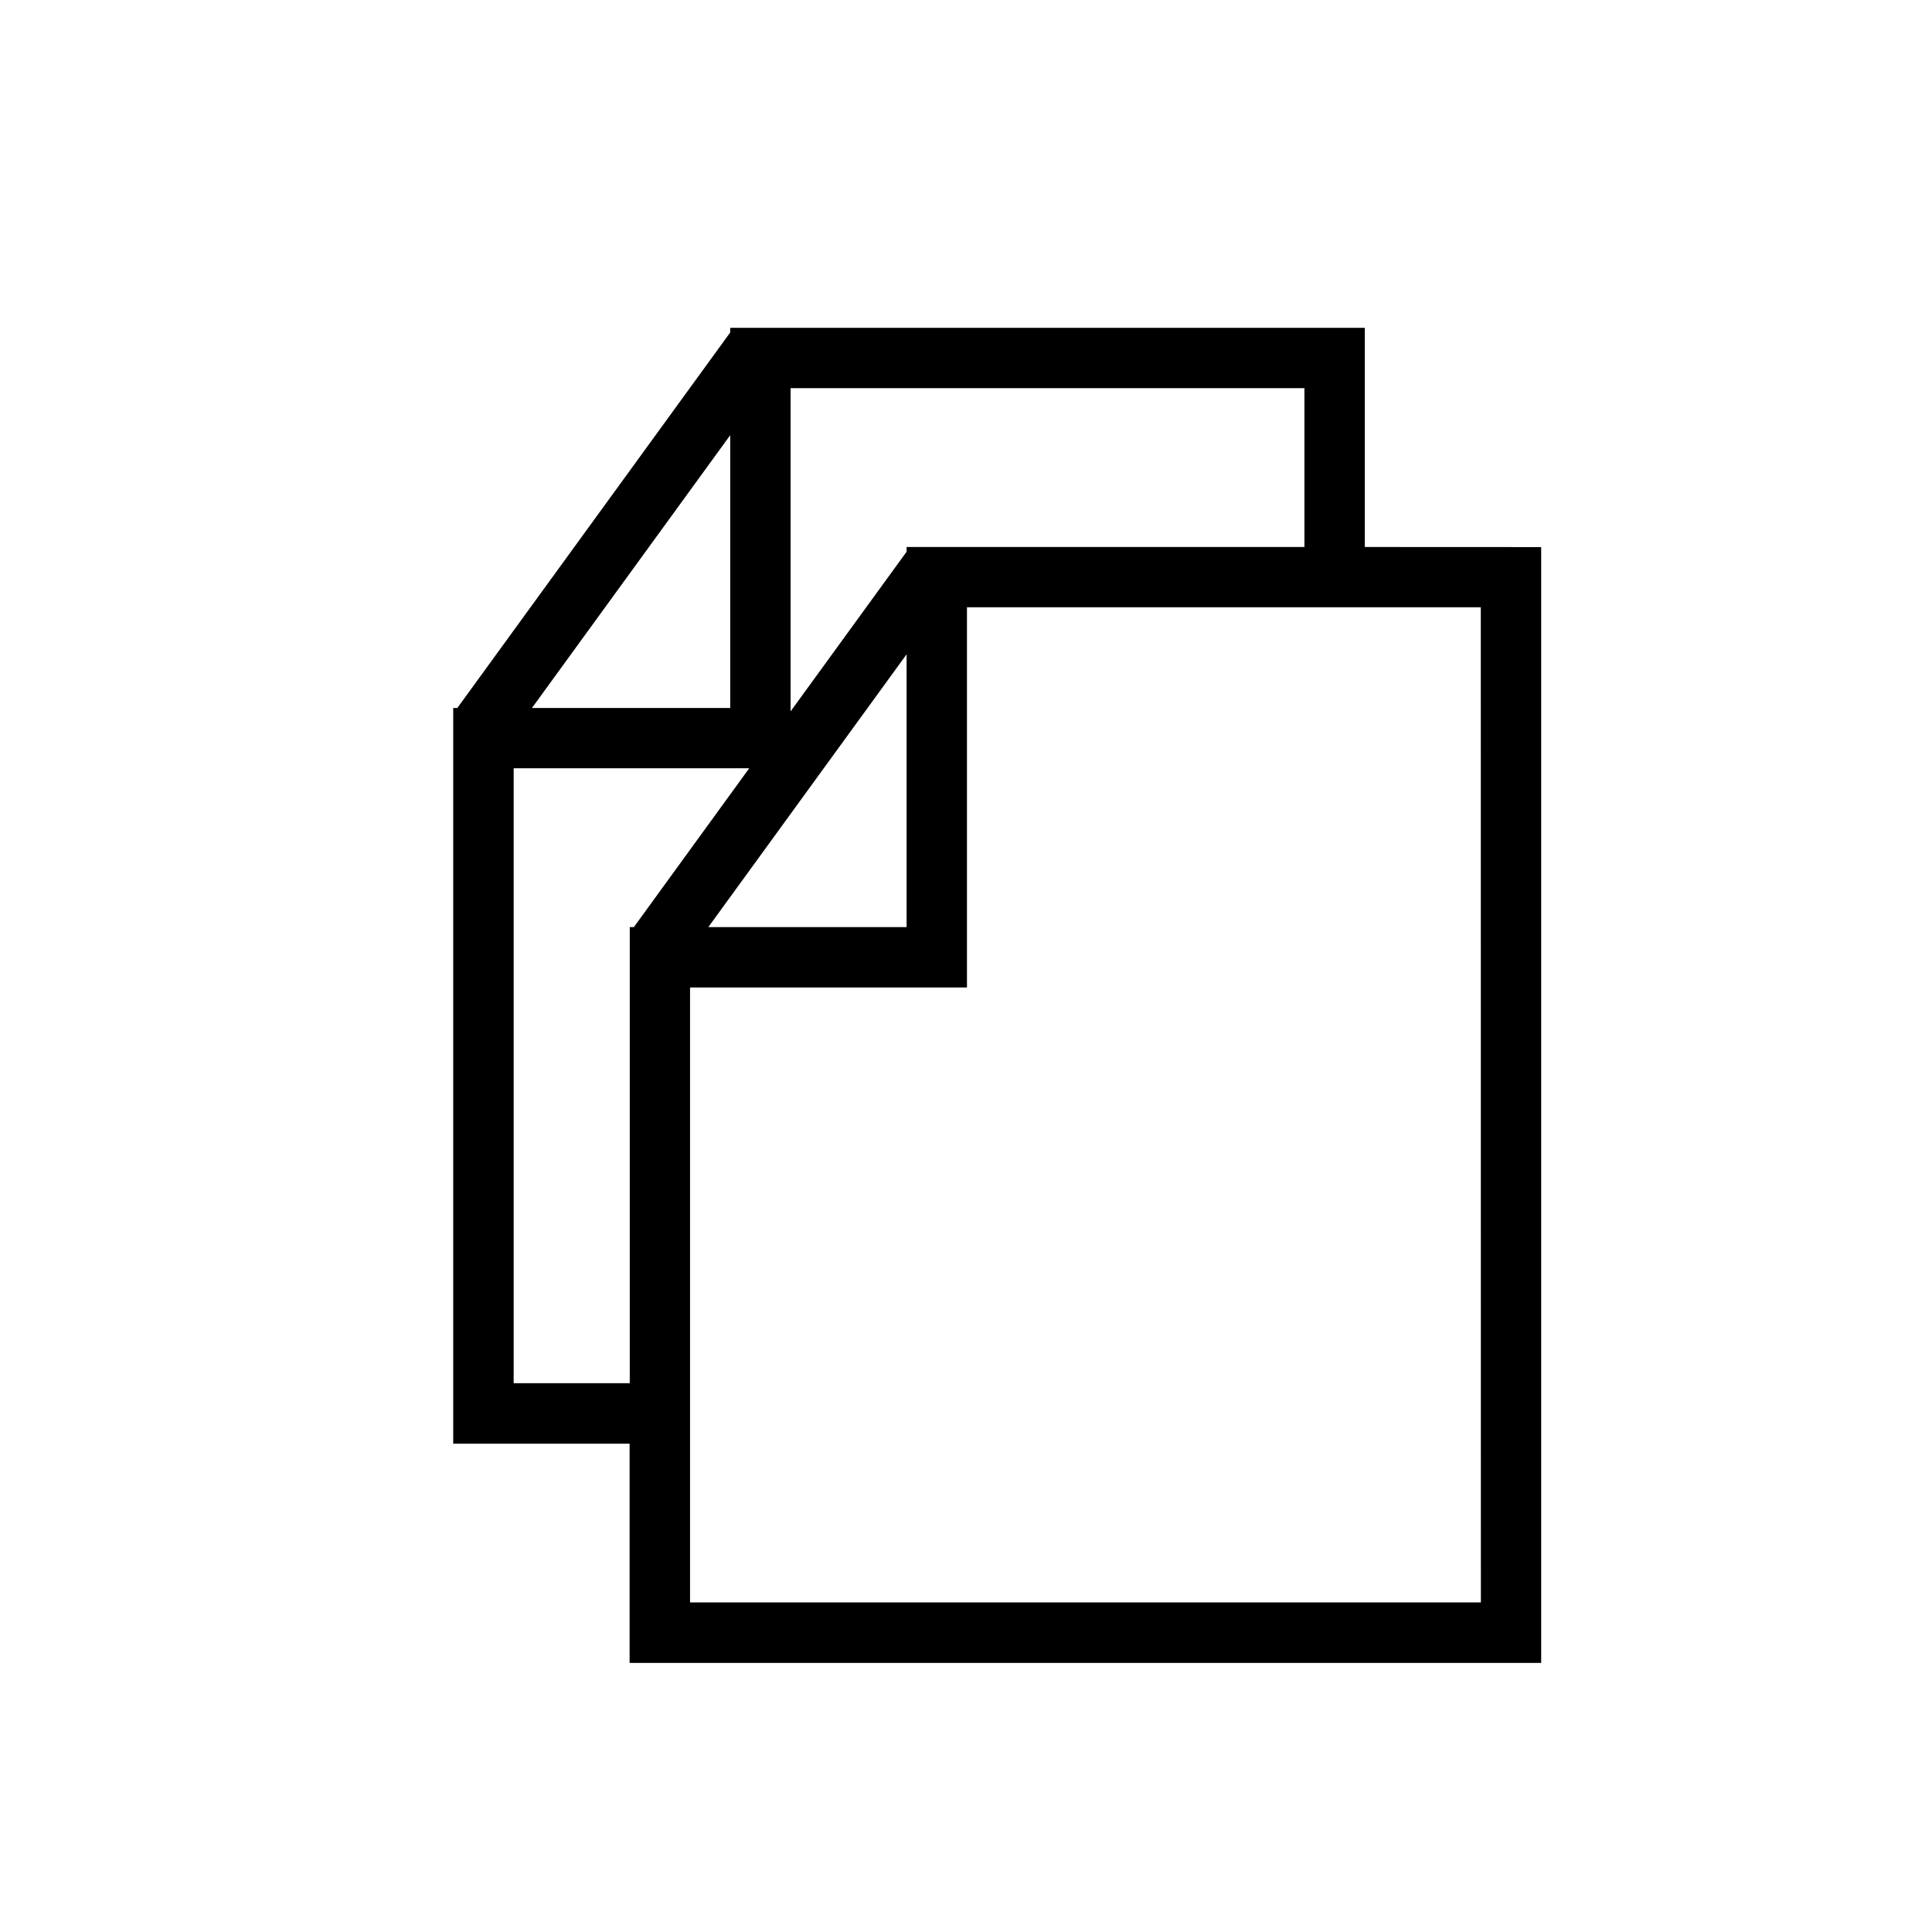 <svg viewBox="0 0 24 24" xmlns="http://www.w3.org/2000/svg"><path d="m16.954 6.795v-2.723h-7.883v.058l-3.39 4.665h-.051v9.139h2.191v2.723h11.324v-13.861zm-.75-1.973v1.973h-4.942v.059l-1.441 1.983v-4.015zm-4.942 3.306v3.389h-2.463zm-2.191-2.722v3.389h-2.463zm-2.69 11.777v-7.639h2.926l-1.433 1.973h-.051v5.666zm12.015 2.723h-9.824v-7.639h3.44v-4.723h6.383z"/></svg>

